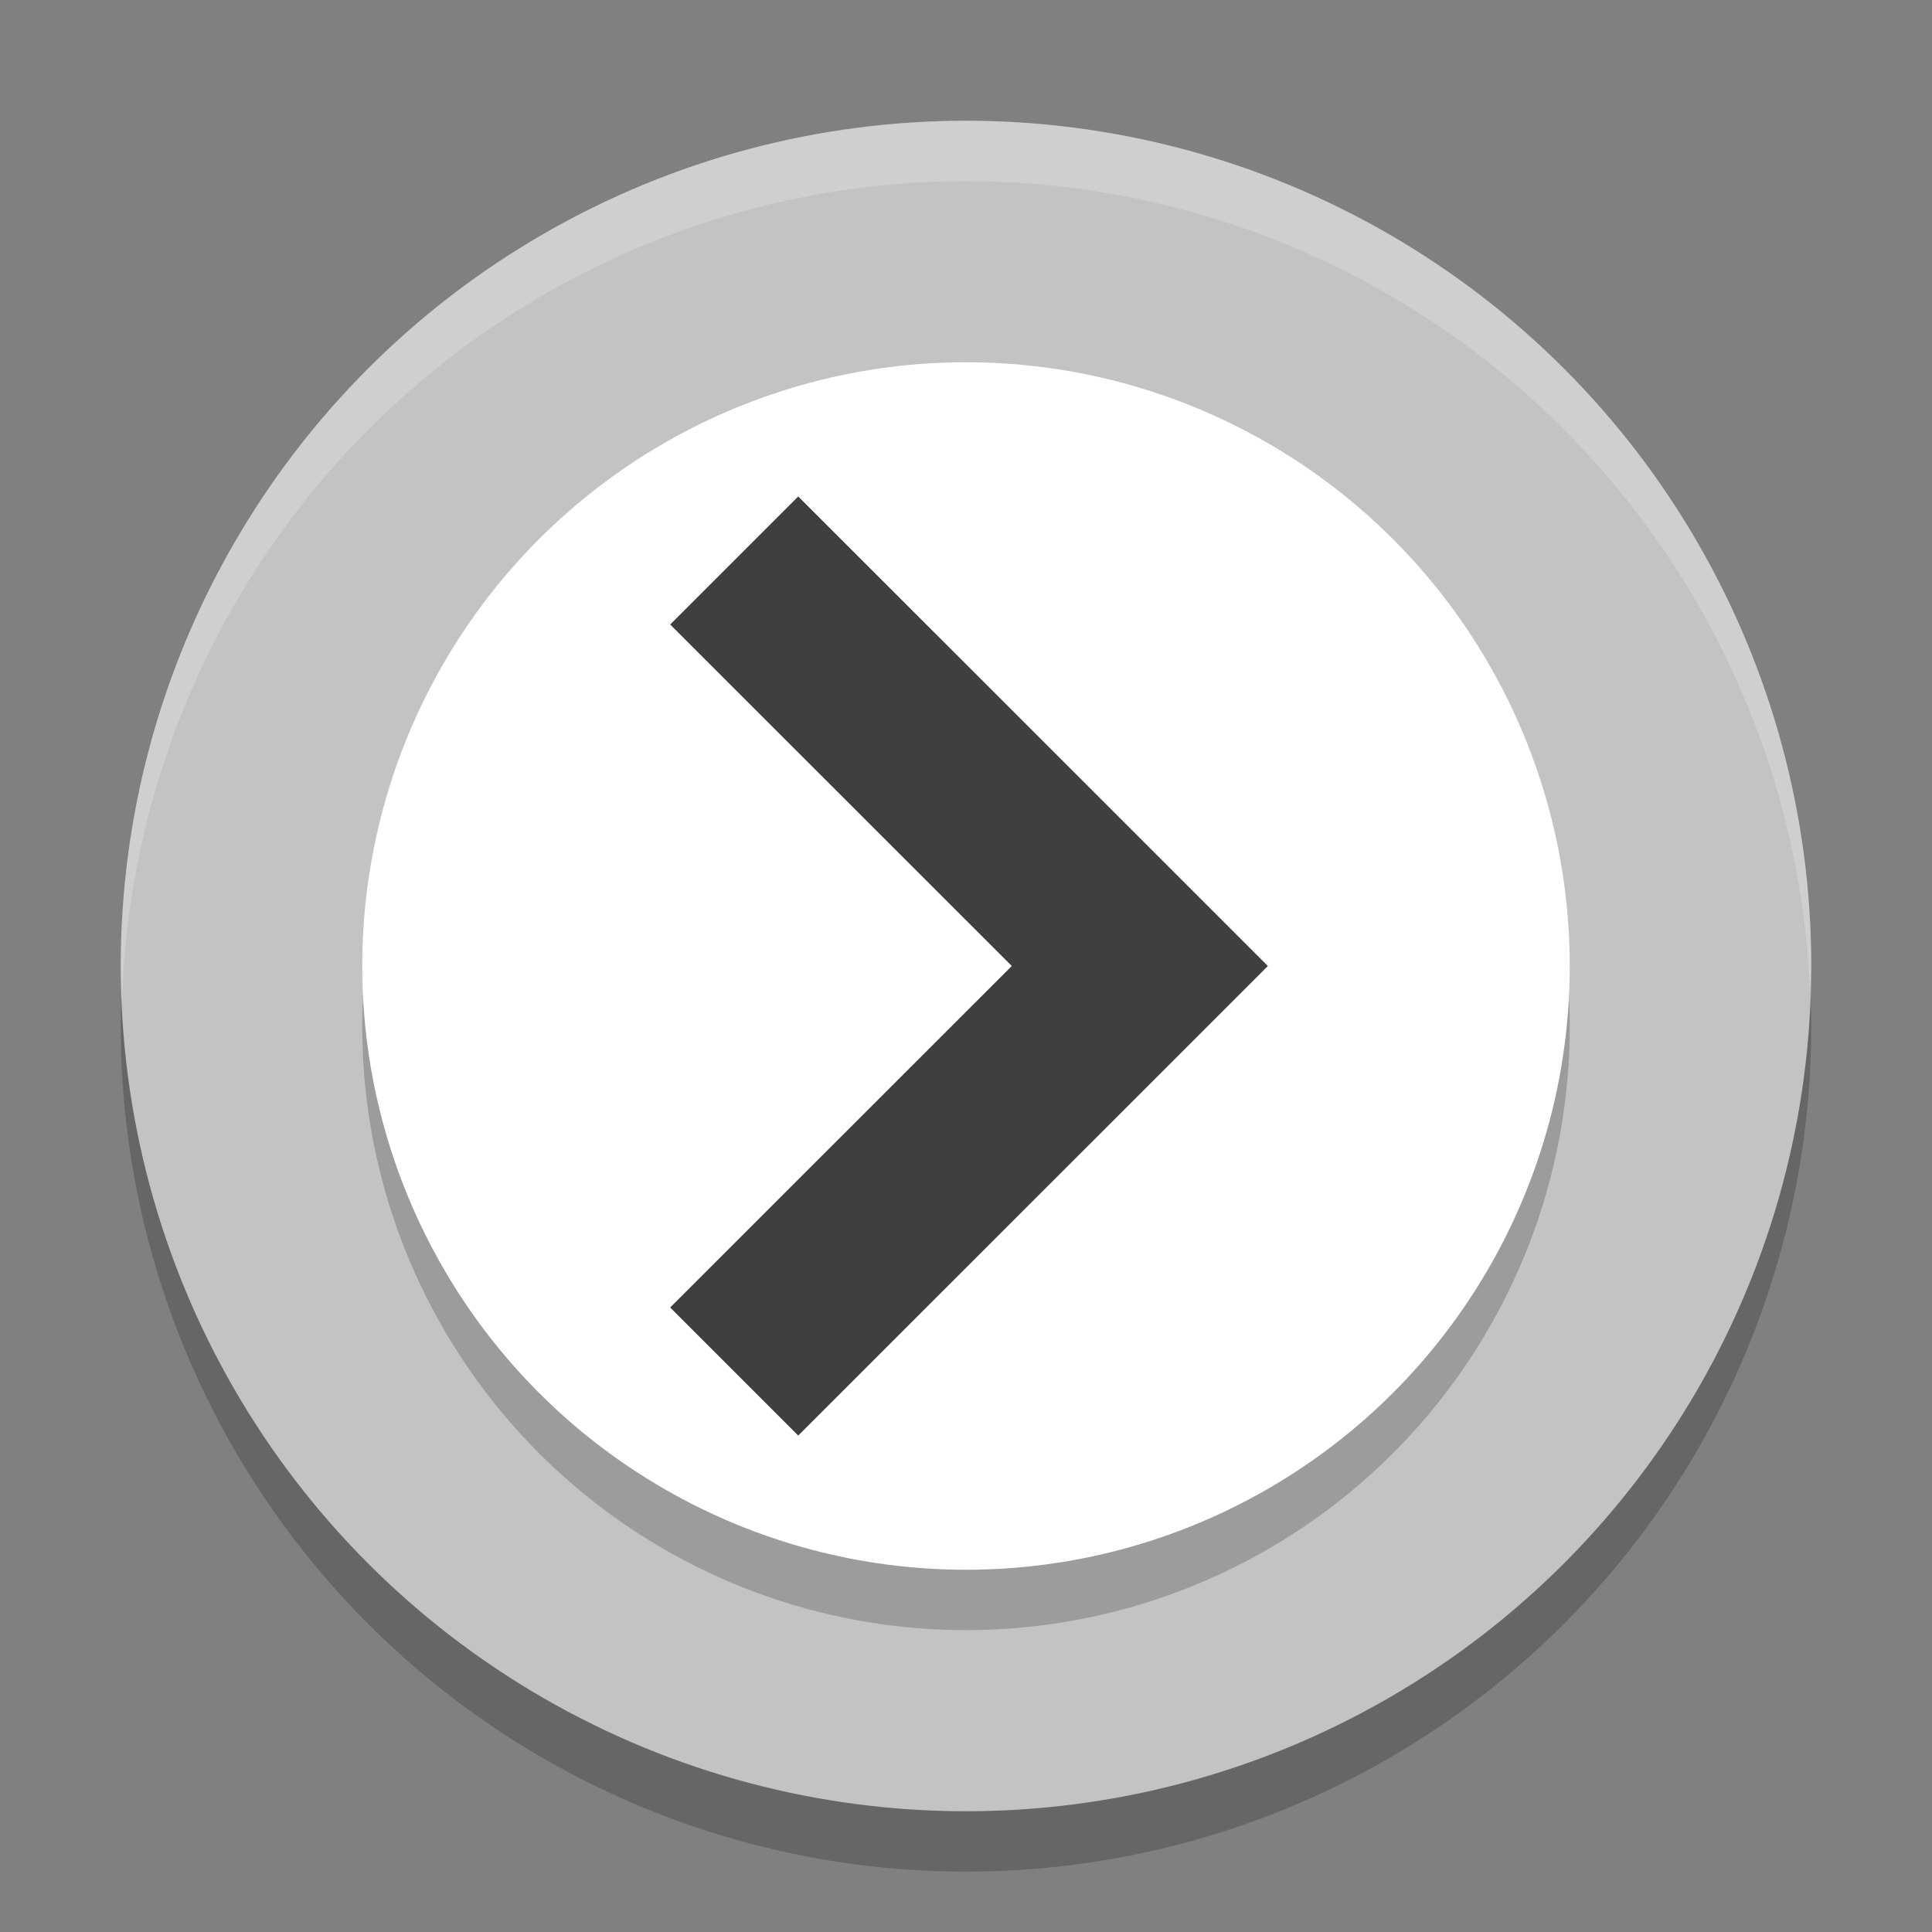<svg xmlns="http://www.w3.org/2000/svg" width="32" height="32" version="1.1" viewBox="0 0 32 32">
 <rect x="0" y="0" width="32" height="32" fill="#808080" stroke="none"/>
 <circle style="opacity:0.2" cx="16" cy="17" r="14"/>
 <circle style="fill:#c3c3c3" cx="16" cy="16" r="14"/>
 <circle style="opacity:0.2" cx="16" cy="17" r="10"/>
 <circle style="fill:#ffffff" cx="16" cy="16" r="10"/>
 <path style="opacity:0.2;fill:#ffffff" d="M 16 2 A 14 14 0 0 0 2 16 A 14 14 0 0 0 2.022 16.586 A 14 14 0 0 1 16 3 A 14 14 0 0 1 29.979 16.414 A 14 14 0 0 0 30 16 A 14 14 0 0 0 16 2 z"/>
 <g transform="translate(-0.722,0.387)">
  <path style="fill:#3f3f3f" d="M 13.221 8.223 L 11.1 10.344 L 16.758 16 L 11.1 21.656 L 13.221 23.777 L 18.879 18.121 L 21 16 L 18.879 13.879 L 13.221 8.223 z" transform="translate(0.722,-0.387)"/>
 </g>
</svg>

